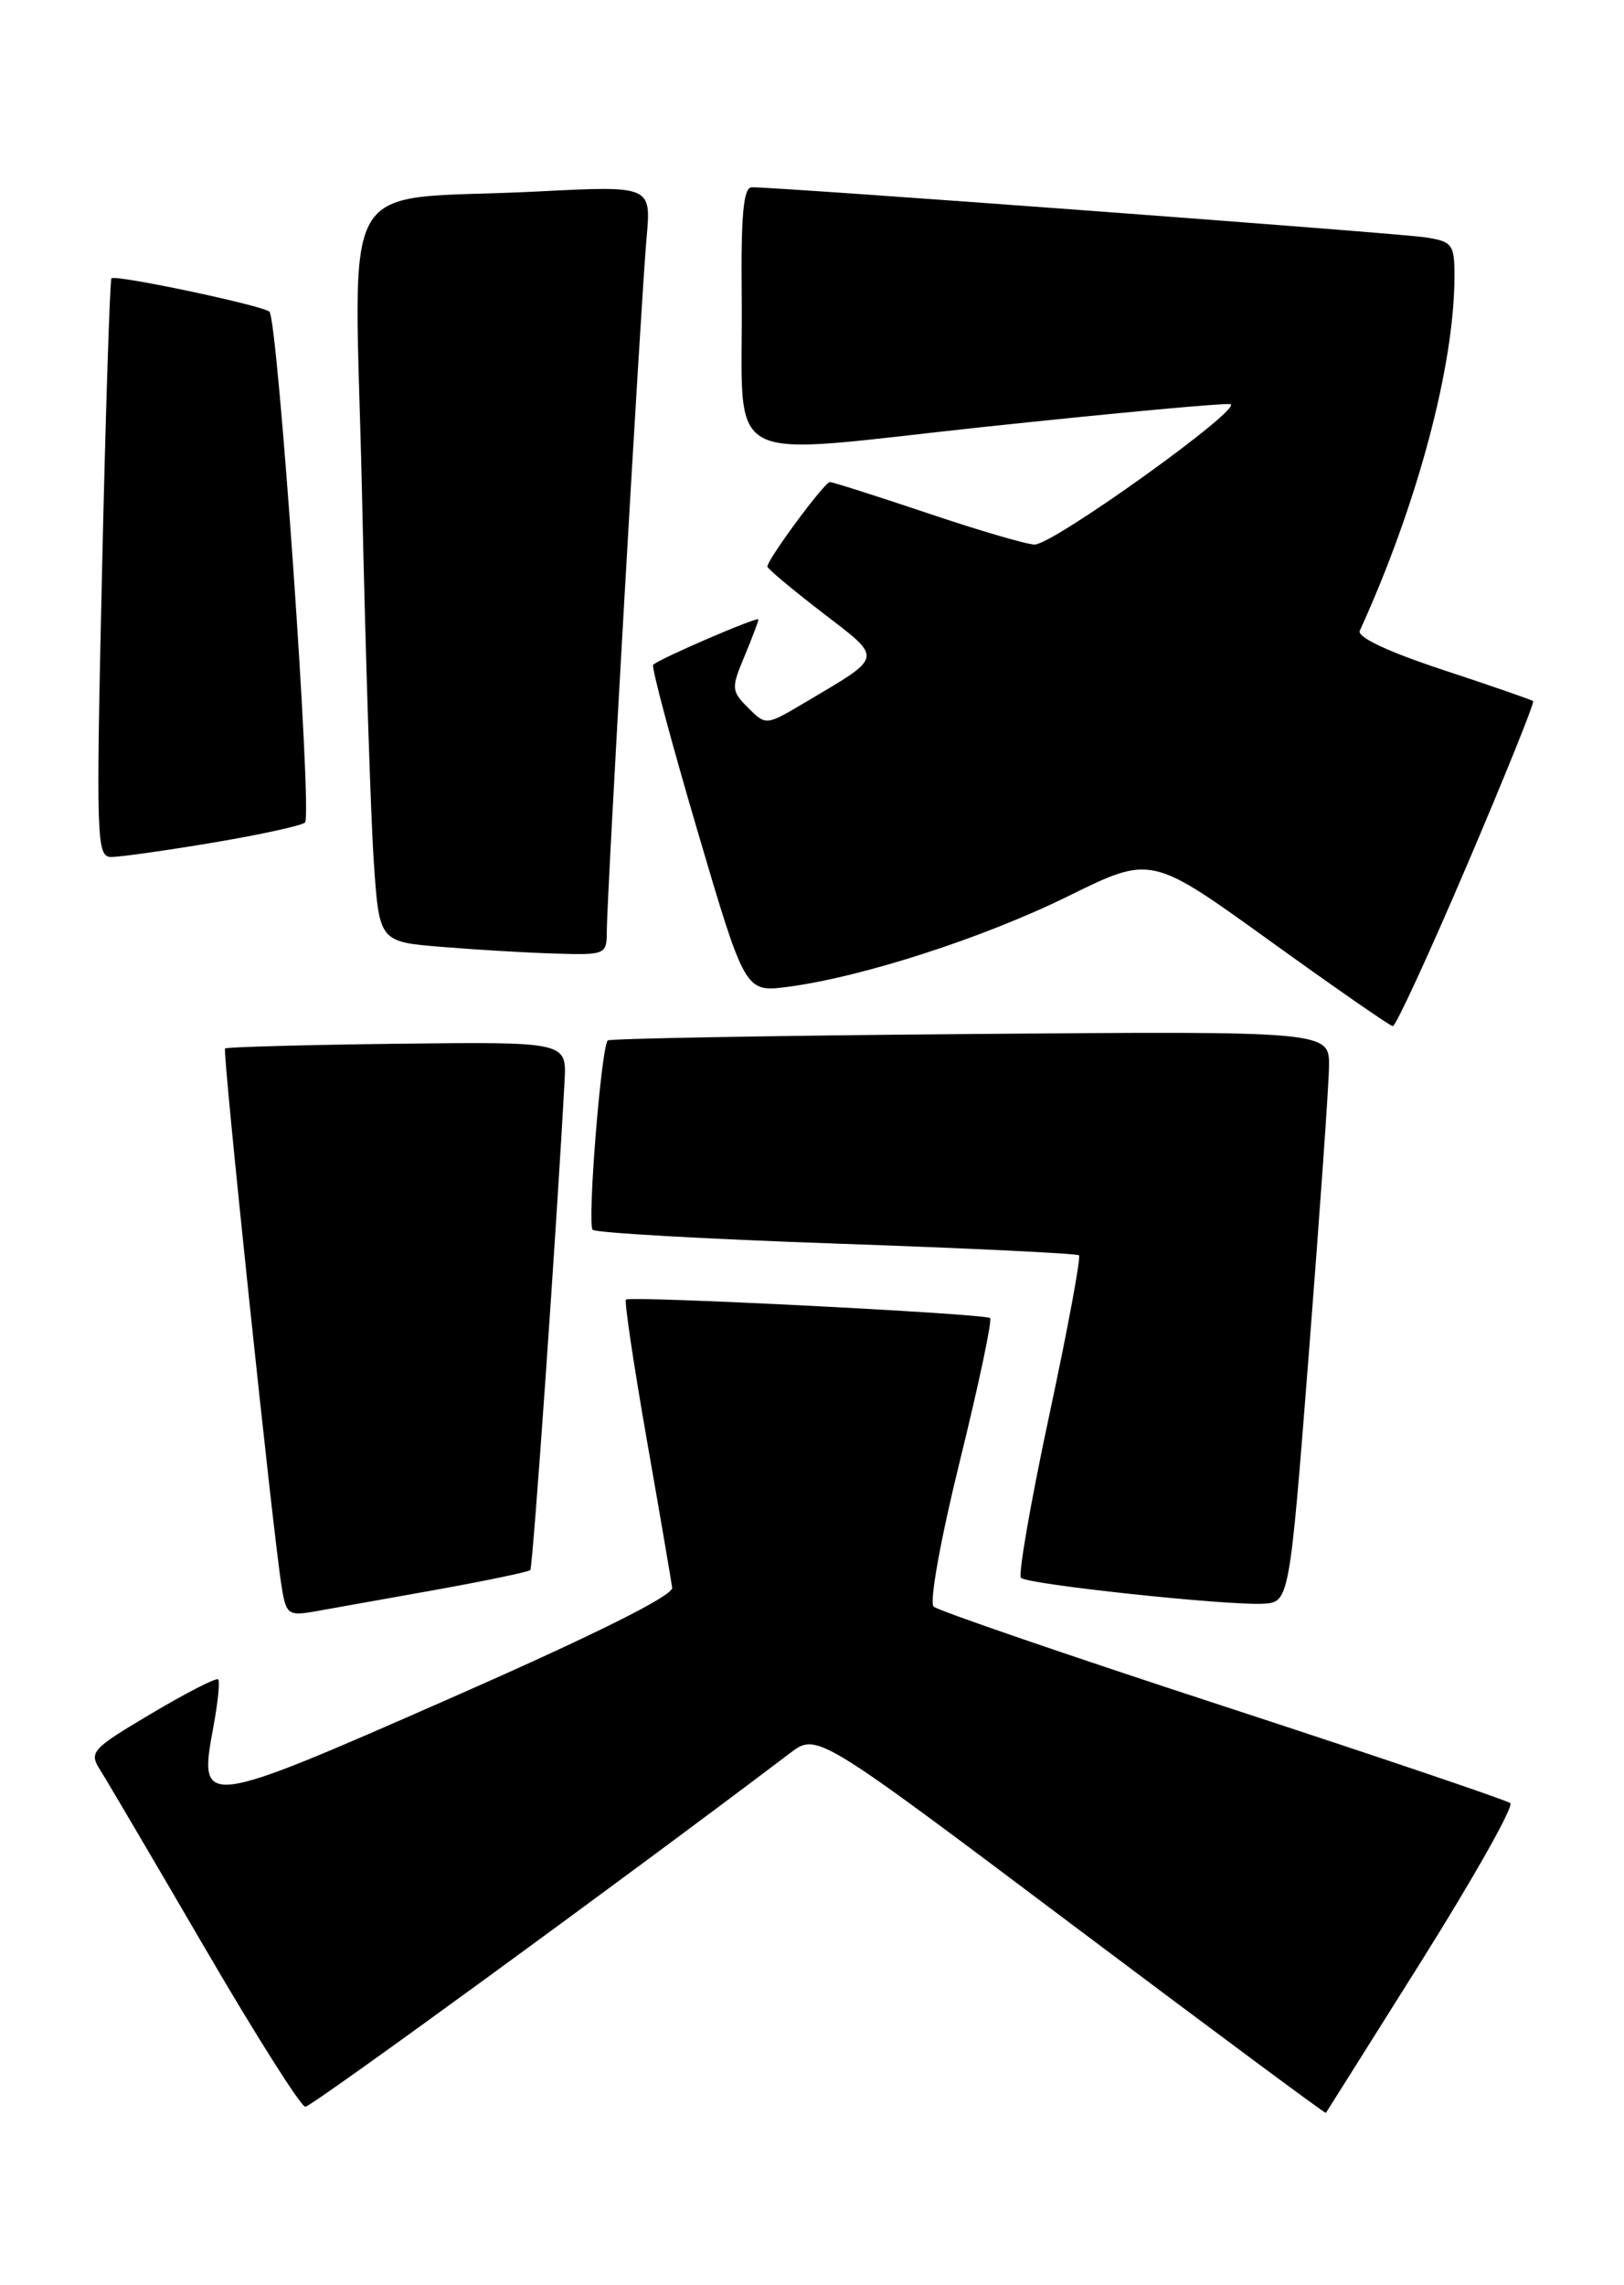 <?xml version="1.0" encoding="UTF-8" standalone="no"?>
<!DOCTYPE svg PUBLIC "-//W3C//DTD SVG 1.1//EN" "http://www.w3.org/Graphics/SVG/1.1/DTD/svg11.dtd" >
<svg xmlns="http://www.w3.org/2000/svg" xmlns:xlink="http://www.w3.org/1999/xlink" version="1.1" viewBox="0 0 182 256">
 <g >
 <path fill="currentColor"
d=" M 159.37 219.56 C 165.22 210.24 169.67 202.33 169.26 201.99 C 168.84 201.65 154.32 196.74 137.00 191.08 C 119.67 185.42 105.11 180.42 104.63 179.97 C 104.13 179.51 105.42 172.37 107.58 163.62 C 109.69 155.07 111.21 147.89 110.96 147.65 C 110.43 147.16 70.68 145.14 70.15 145.58 C 69.95 145.74 71.00 152.76 72.47 161.19 C 73.95 169.61 75.23 177.11 75.33 177.86 C 75.44 178.74 66.66 183.12 50.60 190.18 C 22.49 202.54 22.21 202.57 23.91 193.46 C 24.42 190.73 24.66 188.33 24.45 188.12 C 24.24 187.91 20.87 189.63 16.97 191.95 C 10.21 195.96 9.94 196.26 11.26 198.33 C 12.01 199.52 17.29 208.49 22.98 218.25 C 28.67 228.01 33.73 236.00 34.22 236.00 C 34.93 236.00 70.05 210.39 88.53 196.39 C 91.55 194.10 91.55 194.10 120.01 215.49 C 135.66 227.25 148.52 236.79 148.59 236.69 C 148.67 236.58 153.52 228.87 159.37 219.56 Z  M 48.79 178.10 C 54.45 177.08 59.24 176.08 59.43 175.88 C 59.72 175.57 62.41 137.12 63.27 121.10 C 63.50 116.70 63.50 116.70 44.51 116.92 C 34.06 117.05 25.38 117.29 25.22 117.45 C 24.91 117.76 30.61 171.94 31.57 177.79 C 32.07 180.86 32.31 181.03 35.30 180.51 C 37.06 180.20 43.13 179.11 48.79 178.10 Z  M 146.69 151.50 C 147.89 136.10 148.91 121.70 148.94 119.50 C 149.00 115.50 149.00 115.50 108.75 115.83 C 86.62 116.01 68.33 116.34 68.11 116.55 C 67.37 117.29 65.79 137.13 66.42 137.76 C 66.77 138.10 79.08 138.80 93.78 139.31 C 108.47 139.82 120.69 140.41 120.92 140.62 C 121.15 140.84 119.65 148.92 117.58 158.58 C 115.51 168.25 114.09 176.42 114.42 176.75 C 115.15 177.48 137.33 179.85 141.50 179.65 C 144.50 179.50 144.50 179.50 146.69 151.50 Z  M 164.41 96.90 C 168.66 86.95 171.99 78.68 171.82 78.54 C 171.64 78.39 167.08 76.81 161.68 75.03 C 155.51 72.99 152.06 71.37 152.39 70.65 C 158.84 56.53 163.00 40.95 163.00 30.91 C 163.00 27.37 162.76 27.05 159.75 26.59 C 156.70 26.11 86.96 20.93 84.25 20.98 C 83.31 20.99 83.03 24.06 83.12 33.25 C 83.31 52.73 80.12 51.04 110.50 47.80 C 124.80 46.28 137.11 45.14 137.87 45.27 C 139.58 45.56 118.07 61.00 115.95 61.00 C 115.09 61.00 109.72 59.43 104.00 57.50 C 98.28 55.58 93.33 54.00 93.00 54.00 C 92.40 54.00 86.00 62.66 86.00 63.47 C 86.00 63.70 88.76 66.01 92.14 68.61 C 99.03 73.91 99.12 73.41 90.17 78.72 C 85.84 81.28 85.84 81.28 83.84 79.29 C 81.96 77.40 81.93 77.09 83.43 73.53 C 84.29 71.45 85.00 69.59 85.00 69.39 C 85.00 69.00 73.88 73.79 73.20 74.47 C 72.98 74.69 75.21 83.03 78.15 93.02 C 83.50 111.16 83.50 111.16 88.26 110.55 C 96.61 109.46 110.21 105.07 119.75 100.37 C 129.01 95.81 129.01 95.81 142.25 105.35 C 149.54 110.60 155.76 114.92 156.09 114.95 C 156.41 114.98 160.16 106.86 164.41 96.90 Z  M 68.00 104.40 C 68.00 100.52 71.85 33.41 72.46 26.65 C 72.99 20.80 72.99 20.80 60.25 21.45 C 37.29 22.61 39.75 18.36 40.57 55.35 C 40.95 73.03 41.55 91.55 41.89 96.50 C 42.50 105.50 42.50 105.50 49.50 106.07 C 53.35 106.39 59.09 106.73 62.25 106.82 C 67.82 106.99 68.00 106.92 68.00 104.40 Z  M 23.88 94.39 C 29.17 93.50 33.81 92.49 34.18 92.14 C 35.03 91.35 31.14 35.73 30.19 34.91 C 29.34 34.20 12.93 30.73 12.49 31.18 C 12.32 31.36 11.84 46.01 11.44 63.75 C 10.75 94.22 10.81 96.00 12.48 96.00 C 13.46 96.00 18.58 95.28 23.88 94.39 Z "/>
</g>
</svg>